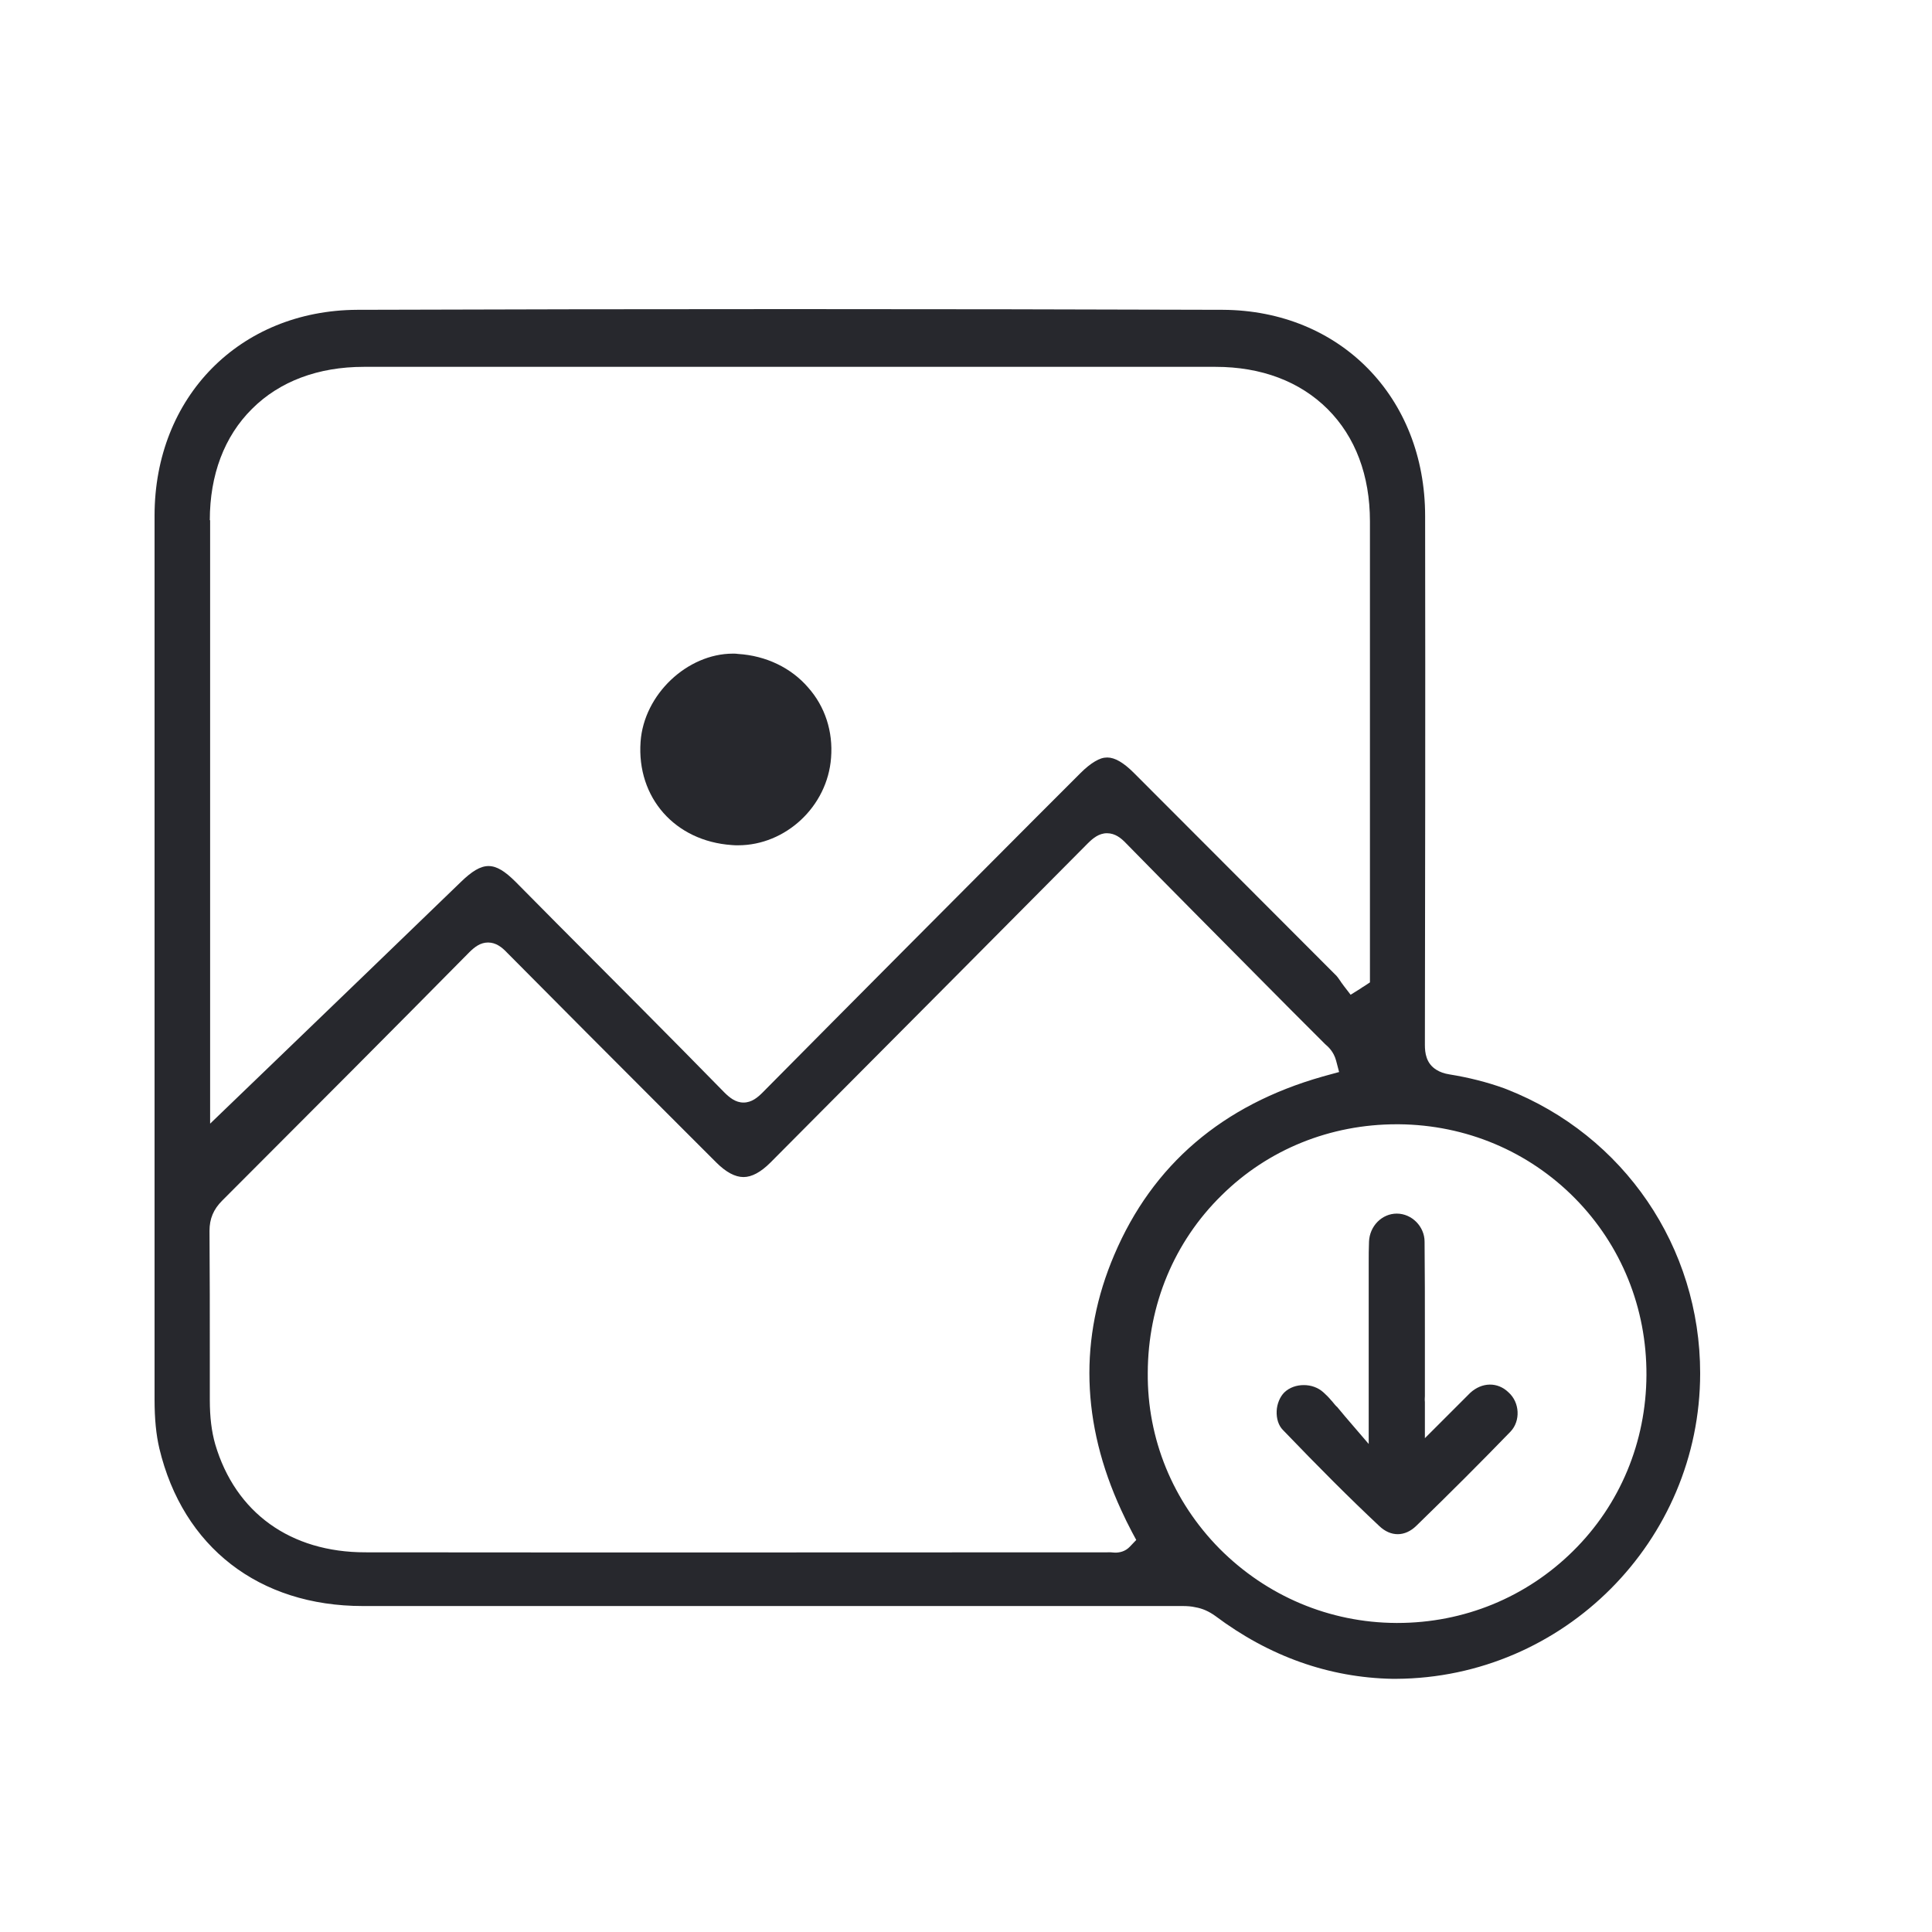 <svg width="25" height="25" viewBox="0 0 25 25" fill="none" xmlns="http://www.w3.org/2000/svg">
<path d="M19.496 14.095L19.465 14.083C19.238 14.001 19 13.942 18.758 13.903C18.688 13.892 18.633 13.872 18.59 13.845C18.453 13.763 18.438 13.622 18.438 13.521C18.441 11.521 18.445 9.345 18.441 6.677C18.441 5.138 17.34 4.017 15.824 4.009C12.109 3.997 8.34 3.997 4.621 4.009C3.105 4.017 2 5.134 2 6.673C2 8.958 2 11.243 2 13.528C2 15.056 2 16.583 2 18.11C2 18.36 2.02 18.564 2.062 18.743C2.367 20.02 3.352 20.782 4.695 20.782C7.758 20.782 11.129 20.782 15.301 20.782C15.363 20.782 15.418 20.786 15.469 20.798C15.562 20.814 15.645 20.852 15.727 20.911C16.426 21.435 17.199 21.708 18.016 21.724H18.02C18.027 21.724 18.035 21.724 18.043 21.724C18.051 21.724 18.059 21.724 18.066 21.724C20.234 21.712 22 19.939 22 17.77C22 16.138 21.016 14.692 19.496 14.095ZM2.715 6.731C2.715 6.146 2.902 5.646 3.262 5.29C3.617 4.935 4.117 4.747 4.707 4.747C8.363 4.747 12.074 4.747 15.73 4.747C16.32 4.747 16.82 4.935 17.18 5.294C17.539 5.653 17.727 6.153 17.727 6.747C17.727 8.177 17.727 9.61 17.727 11.04V12.712L17.656 12.759C17.637 12.771 17.617 12.782 17.602 12.794L17.477 12.872L17.387 12.755C17.375 12.735 17.359 12.72 17.348 12.7C17.324 12.665 17.301 12.63 17.273 12.606C16.449 11.778 15.637 10.97 14.672 10.001C14.539 9.868 14.426 9.802 14.328 9.802C14.277 9.802 14.227 9.817 14.168 9.853C14.109 9.888 14.047 9.938 13.98 10.005L13.41 10.575C12.246 11.743 11.047 12.946 9.867 14.138C9.805 14.2 9.727 14.267 9.621 14.267C9.516 14.267 9.438 14.2 9.375 14.138C8.652 13.399 7.91 12.657 7.191 11.935L6.672 11.411C6.398 11.138 6.246 11.138 5.961 11.415C5.156 12.192 4.34 12.981 3.547 13.743L2.719 14.54V6.731H2.715ZM14.621 20.013C14.559 20.079 14.484 20.091 14.43 20.091C14.406 20.091 14.391 20.087 14.375 20.087C14.367 20.087 14.363 20.087 14.355 20.087C11.723 20.087 8.246 20.091 4.727 20.087C3.758 20.087 3.047 19.575 2.785 18.689C2.738 18.524 2.715 18.341 2.715 18.114C2.715 17.931 2.715 17.751 2.715 17.567C2.715 17.028 2.715 16.474 2.711 15.927C2.711 15.771 2.762 15.649 2.875 15.536C4.062 14.349 5.109 13.298 6.074 12.321C6.141 12.255 6.215 12.196 6.316 12.196C6.418 12.196 6.496 12.259 6.555 12.321C7.246 13.017 7.949 13.724 8.633 14.407C8.844 14.618 9.055 14.829 9.266 15.04C9.395 15.169 9.512 15.231 9.621 15.231C9.727 15.231 9.844 15.169 9.969 15.044L10.664 14.345C11.785 13.22 12.941 12.056 14.078 10.911C14.141 10.849 14.219 10.782 14.324 10.782C14.43 10.782 14.508 10.845 14.574 10.915C15.152 11.505 15.746 12.102 16.32 12.681C16.586 12.95 16.855 13.22 17.121 13.485C17.129 13.493 17.137 13.501 17.145 13.509C17.191 13.548 17.258 13.61 17.289 13.724L17.328 13.872L17.156 13.919C17.141 13.923 17.129 13.927 17.113 13.931C15.82 14.298 14.914 15.071 14.418 16.239C13.961 17.31 13.992 18.419 14.508 19.54C14.551 19.634 14.598 19.731 14.648 19.825L14.703 19.927L14.621 20.013ZM20.355 20.071C19.75 20.669 18.945 21.001 18.082 21.001H18.066C17.203 20.997 16.391 20.653 15.781 20.04C15.176 19.427 14.844 18.618 14.852 17.763C14.855 16.884 15.195 16.067 15.809 15.466C16.41 14.872 17.215 14.548 18.074 14.548H18.102C18.969 14.556 19.777 14.896 20.379 15.505C20.98 16.114 21.309 16.927 21.305 17.794C21.301 18.657 20.965 19.47 20.355 20.071Z" fill="#27282D"/>
<path d="M10.754 9.806C10.707 10.438 10.164 10.938 9.551 10.938C9.523 10.938 9.496 10.938 9.469 10.935C8.734 10.884 8.238 10.321 8.289 9.599C8.332 8.985 8.894 8.458 9.484 8.458C9.508 8.458 9.531 8.458 9.551 8.462C9.914 8.485 10.238 8.642 10.457 8.896C10.676 9.142 10.781 9.466 10.754 9.806Z" fill="#27282D"/>
<path d="M19.547 18.524C19.172 18.911 18.774 19.31 18.328 19.743C18.18 19.888 17.996 19.888 17.848 19.747C17.461 19.384 17.067 18.989 16.602 18.505C16.543 18.446 16.516 18.356 16.52 18.259C16.524 18.165 16.563 18.075 16.617 18.02C16.684 17.954 16.777 17.923 16.871 17.923C16.965 17.923 17.055 17.954 17.125 18.017C17.16 18.048 17.195 18.083 17.227 18.122L17.235 18.13L17.277 18.181L17.285 18.189C17.289 18.192 17.293 18.2 17.301 18.204C17.328 18.235 17.356 18.27 17.383 18.302L17.402 18.325L17.711 18.685V16.462C17.711 16.423 17.711 16.388 17.711 16.349C17.711 16.251 17.711 16.161 17.715 16.067C17.723 15.864 17.883 15.704 18.074 15.704C18.27 15.704 18.434 15.872 18.434 16.067C18.438 16.466 18.438 16.868 18.438 17.263V17.669C18.438 17.794 18.438 17.923 18.438 18.048C18.438 18.052 18.438 18.052 18.438 18.056C18.438 18.06 18.438 18.06 18.438 18.064C18.438 18.083 18.434 18.11 18.438 18.142V18.61L18.93 18.118L18.965 18.083C18.985 18.064 19.004 18.044 19.024 18.024C19.176 17.884 19.379 17.88 19.52 18.017C19.668 18.149 19.676 18.388 19.547 18.524Z" fill="#27282D"/>
</svg>
